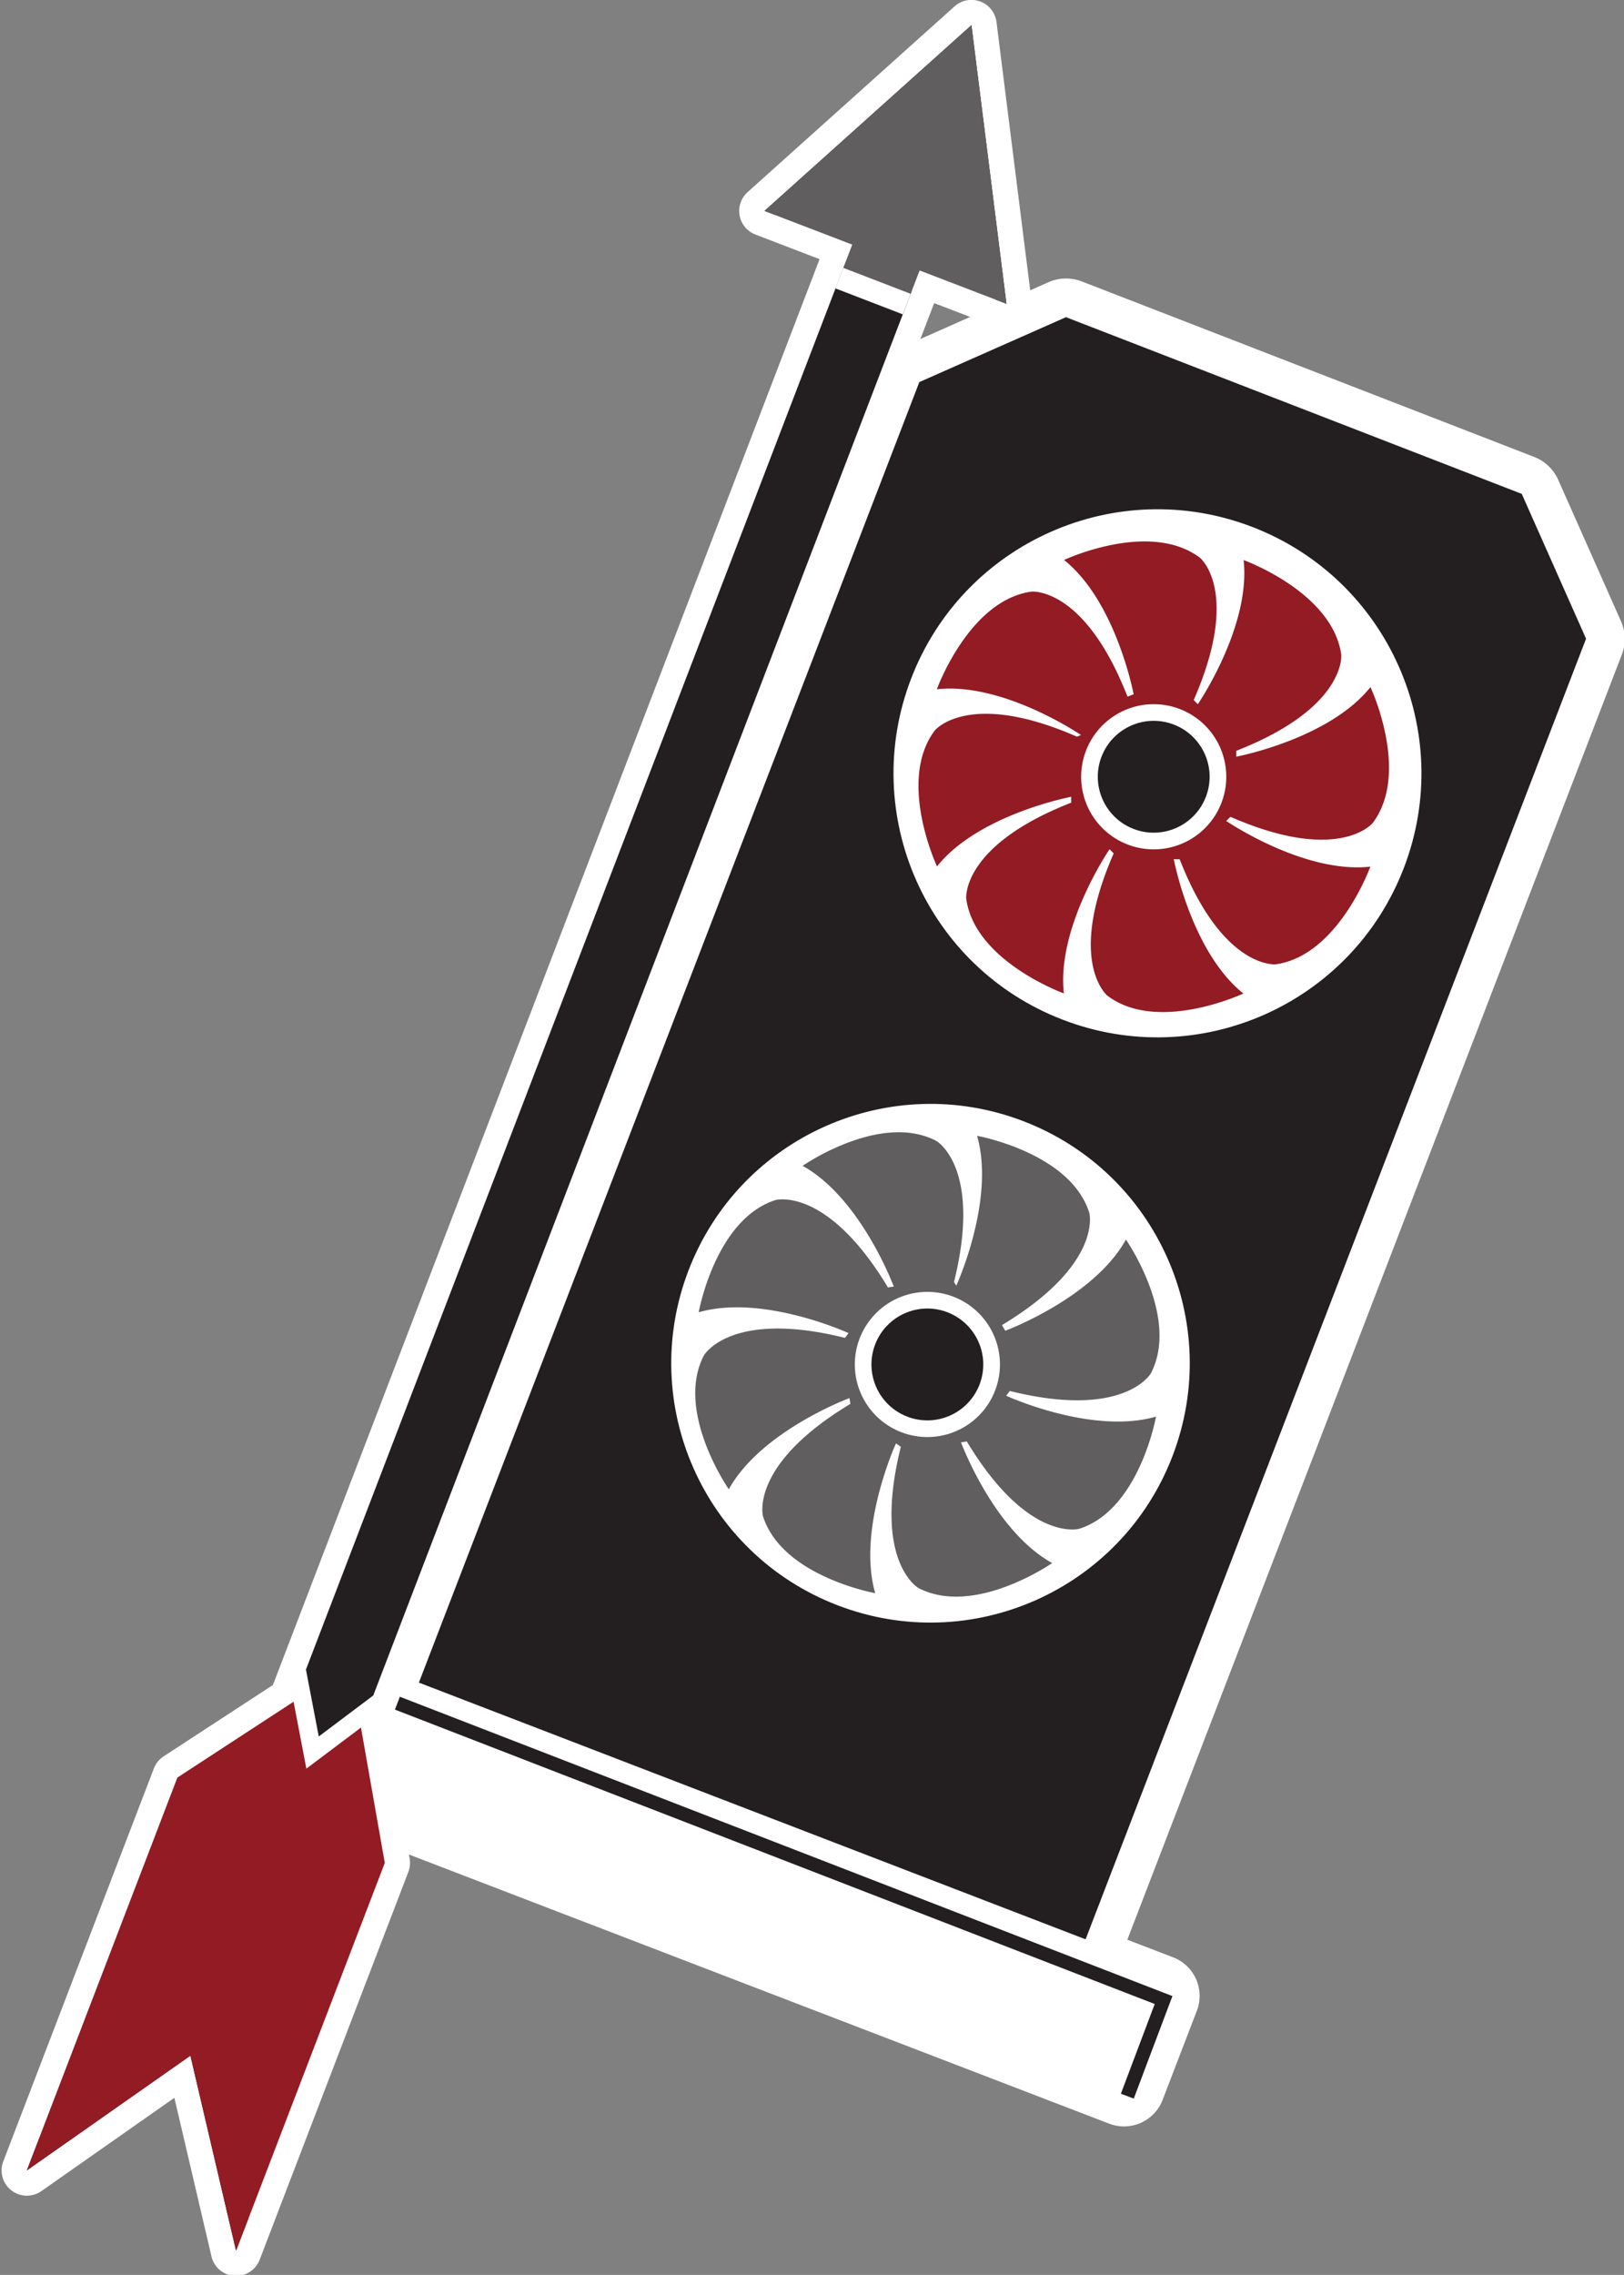 <?xml version="1.0" encoding="UTF-8" standalone="no"?>
<svg
   xmlns:dc="http://purl.org/dc/elements/1.1/"
   xmlns:cc="http://creativecommons.org/ns#"
   xmlns:rdf="http://www.w3.org/1999/02/22-rdf-syntax-ns#"
   xmlns:svg="http://www.w3.org/2000/svg"
   xmlns="http://www.w3.org/2000/svg"
   xmlns:xlink="http://www.w3.org/1999/xlink"
   xmlns:sodipodi="http://sodipodi.sourceforge.net/DTD/sodipodi-0.dtd"
   xmlns:inkscape="http://www.inkscape.org/namespaces/inkscape"
   id="Layer_1"
   data-name="Layer 1"
   viewBox="0 0 806.537 1129.434"
   version="1.1"
   sodipodi:docname="logo_plain.svg"
   width="806.537"
   height="1129.434"
   inkscape:version="1.0 (4035a4fb49, 2020-05-01)">
  <rect x="0" y="0" width="806.537" height="1129.434" fill="#808080" stroke="none"/>
  <sodipodi:namedview
     inkscape:document-rotation="0"
     pagecolor="#ffffff"
     bordercolor="#666666"
     borderopacity="1"
     objecttolerance="10"
     gridtolerance="10"
     guidetolerance="10"
     inkscape:pageopacity="0"
     inkscape:pageshadow="2"
     inkscape:window-width="1920"
     inkscape:window-height="1017"
     id="namedview115"
     showgrid="false"
     inkscape:pagecheckerboard="true"
     borderlayer="false"
     fit-margin-top="0"
     fit-margin-left="0"
     fit-margin-right="0"
     fit-margin-bottom="0"
     inkscape:zoom="0.39751374"
     inkscape:cx="1266.9008"
     inkscape:cy="541.92493"
     inkscape:window-x="-8"
     inkscape:window-y="88"
     inkscape:window-maximized="1"
     inkscape:current-layer="Layer_1" />
  <defs
     id="defs40">
    <style
       id="style2">.cls-1,.cls-3{fill:none;}.cls-10,.cls-2{fill:#fff;}.cls-11,.cls-12,.cls-3,.cls-4{stroke:#231f20;}.cls-3,.cls-4,.cls-8{stroke-miterlimit:10;}.cls-3{stroke-width:12px;}.cls-11,.cls-12,.cls-4,.cls-7,.cls-8{fill:#231f20;}.cls-4{stroke-width:8px;}.cls-5{fill:#931b23;}.cls-6{fill:#605e5f;}.cls-10,.cls-8{stroke:#fff;}.cls-8{stroke-width:17px;}.cls-9{clip-path:url(#clip-path);}.cls-10,.cls-11,.cls-12{stroke-linejoin:round;}.cls-10{stroke-width:76px;}.cls-11{stroke-width:7px;}</style>
    <clipPath
       id="clip-path">
      <polygon
         class="cls-1"
         points="-248.1,1715.24 -248.67,1353.5 -310.37,1251.05 -341.89,1301.53 -373.23,1251.15 -443.88,1349.12 -443.31,1715.55 -346.26,1571.07 "
         id="polygon4" />
    </clipPath>
    <symbol
       id="New_Symbol"
       data-name="New Symbol"
       viewBox="0 0 937.11 2083.01">
      <path
         class="cls-2"
         d="m 127.54,1666.75 a 18,18 0 0 1 -18,-18 l -0.08,-83.18 a 18,18 0 0 1 18,-18 l 773.59,-0.74 a 18,18 0 0 1 18,18 l 0.08,83.18 a 18,18 0 0 1 -18,18 z"
         id="path7" />
      <path
         class="cls-2"
         d="m 901,1564.83 0.08,83.18 -773.57,0.74 -0.08,-83.18 773.57,-0.74 m 0,-36 v 0 l -773.56,0.74 a 36,36 0 0 0 -36,36 l 0.08,83.18 a 36,36 0 0 0 36,36 v 0 l 773.57,-0.74 a 36,36 0 0 0 36,-36 l -0.08,-83.19 a 36,36 0 0 0 -36,-36 z"
         id="path9" />
      <path
         class="cls-2"
         d="m 205.91,1556.86 a 19,19 0 0 1 -19,-19 L 186.47,330 A 19,19 0 0 1 192,316.59 l 96.48,-96.38 A 19,19 0 0 1 302,214.66 l 422.59,0.86 a 19,19 0 0 1 13.39,5.56 l 95.27,95.2 a 19,19 0 0 1 5.57,13.43 l 0.44,1207.92 a 19,19 0 0 1 -19,19 z"
         id="path11" />
      <path
         class="cls-2"
         d="m 302,233.66 422.55,0.86 95.27,95.2 0.44,1207.92 -614.3,0.22 L 205.47,330 302,233.66 m 0,-38 a 38,38 0 0 0 -26.86,11.11 l -96.47,96.38 a 38,38 0 0 0 -11.15,26.9 l 0.44,1207.83 a 38,38 0 0 0 38,38 v 0 l 614.3,-0.22 a 38,38 0 0 0 38,-38 L 857.82,329.75 a 38,38 0 0 0 -11.14,-26.87 l -95.27,-95.2 a 38,38 0 0 0 -26.78,-11.12 z"
         id="path13" />
      <polyline
         class="cls-3"
         points="125.58 1565.17 906.6 1566.53 907.24 1655.99"
         id="polyline15" />
      <circle
         class="cls-4"
         cx="515.56"
         cy="575.62"
         r="44.7"
         id="circle17" />
      <path
         class="cls-5"
         d="m 528.71,502.87 -4.66,-2.12 c 4.64,-103.11 -39.38,-117.53 -39.38,-117.53 -52.83,-15.2 -109.86,44.33 -109.86,44.33 55.46,17.55 98.61,87.33 98.61,87.33 l -4.25,3.85 c -69.62,-76.2 -110.94,-55.26 -110.94,-55.26 -48.11,26.61 -46.34,109 -46.34,109 51.62,-26.8 131.48,-8 131.48,-8 l -2.68,2.62 c -103.11,-4.65 -117.53,39.37 -117.53,39.37 -15.2,52.84 44.33,109.87 44.33,109.87 17.55,-55.46 87.33,-98.62 87.33,-98.62 l 1.8,4.81 c -76.2,69.62 -55.26,110.94 -55.26,110.94 26.61,48.11 109,46.34 109,46.34 -26.81,-51.63 -8,-131.48 -8,-131.48 l 4.67,2.12 C 502.43,753.6 546.45,768 546.45,768 599.29,783.2 656.32,723.67 656.32,723.67 600.86,706.12 557.7,636.34 557.7,636.34 l 4.81,-1.8 c 69.62,76.2 110.94,55.26 110.94,55.26 48.11,-26.61 46.34,-109 46.34,-109 -51.62,26.81 -131.48,8 -131.48,8 l 2.13,-4.67 C 693.55,588.75 708,544.73 708,544.73 723.2,491.89 663.67,434.87 663.67,434.87 c -17.55,55.45 -87.33,98.61 -87.33,98.61 l -1.8,-4.81 c 76.2,-69.62 55.26,-110.94 55.26,-110.94 -26.61,-48.11 -109,-46.34 -109,-46.34 26.74,51.61 7.91,131.48 7.91,131.48 z M 576.56,559 A 63.21,63.21 0 1 1 499,514.63 63.21,63.21 0 0 1 576.56,559 Z"
         id="path19" />
      <circle
         class="cls-4"
         cx="515.59"
         cy="1124.06"
         r="44.7"
         id="circle21" />
      <path
         class="cls-6"
         d="m 589.51,1124.8 1.31,-5 c 102.43,-12.75 109.24,-58.57 109.24,-58.57 6.11,-54.63 -62.16,-100.85 -62.16,-100.85 -8,57.62 -69.52,111.89 -69.52,111.89 l -4.5,-3.54 c 63.41,-81.44 35.83,-118.65 35.83,-118.65 -34.32,-43 -115.27,-27.36 -115.27,-27.36 35.1,46.39 30,128.27 30,128.27 l -3,-2.21 C 498.62,946.4 452.8,939.59 452.8,939.59 398.17,933.48 352,1001.75 352,1001.75 c 57.62,8 111.89,69.52 111.89,69.52 l -4.43,2.57 C 378,1010.43 340.75,1038 340.75,1038 c -42.95,34.31 -27.36,115.26 -27.36,115.26 46.39,-35.1 128.28,-30 128.28,-30 l -1.32,5 c -102.42,12.75 -109.23,58.56 -109.23,58.56 -6.11,54.64 62.16,100.86 62.16,100.86 8,-57.62 69.52,-111.89 69.52,-111.89 l 2.57,4.43 c -63.41,81.44 -35.83,118.66 -35.83,118.66 34.32,42.95 115.27,27.36 115.27,27.36 -35.1,-46.39 -30,-128.28 -30,-128.28 l 5,1.31 c 12.75,102.43 58.56,109.24 58.56,109.24 54.64,6.11 100.86,-62.16 100.86,-62.16 -57.62,-8 -111.89,-69.52 -111.89,-69.52 l 4.43,-2.58 c 81.44,63.42 118.65,35.83 118.65,35.83 43,-34.31 27.37,-115.26 27.37,-115.26 -46.39,35.12 -128.28,29.98 -128.28,29.98 z m -47.31,56.6 a 63.21,63.21 0 1 1 30.73,-84 63.22,63.22 0 0 1 -30.73,84 z"
         id="path23" />
      <path
         class="cls-7"
         d="m 36,2072 a 11,11 0 0 1 -11,-11 l -0.57,-366.43 a 11,11 0 0 1 2.07,-6.45 L 95,1593.06 92.92,248.67 22,248.78 a 11,11 0 0 1 -9.8,-16 L 122.27,17 A 11,11 0 0 1 132,11 h 0.12 a 11,11 0 0 1 9.69,5.8 l 115.64,215.42 a 11,11 0 0 1 -9.67,16.21 l -70,0.11 2.11,1344.91 60.11,99.84 a 11.05,11.05 0 0 1 1.58,5.66 l 0.57,361.74 a 11,11 0 0 1 -7.76,10.52 10.68,10.68 0 0 1 -3.24,0.5 11,11 0 0 1 -9.1,-4.82 l -89,-130.72 -88,131 A 11,11 0 0 1 36,2072 Z"
         id="path25" />
      <path
         class="cls-2"
         d="m 132.07,22 115.69,215.43 -81,0.12 2.14,1359 61.7,102.45 0.57,361.73 L 133,1916.53 36,2061 l -0.57,-366.43 70.64,-98 -2.13,-1359 -81.9,0.13 L 132.07,22 m 0,-22 h -0.23 A 22,22 0 0 0 112.47,12 L 2.4,227.78 a 22,22 0 0 0 19.6,32 v 0 l 59.9,-0.09 2.1,1329.83 -66.48,92.2 a 22,22 0 0 0 -4.15,12.9 L 14,2061.05 a 22,22 0 0 0 40.26,12.23 L 133.17,1955.8 213,2073.09 a 22,22 0 0 0 18.19,9.62 21.72,21.72 0 0 0 6.49,-1 22,22 0 0 0 15.51,-21 l -0.57,-361.74 a 22,22 0 0 0 -3.16,-11.31 l -58.55,-97.24 -2.11,-1330.9 59,-0.09 A 22,22 0 0 0 267.14,227 L 151.45,11.59 A 22,22 0 0 0 132.07,0 Z"
         id="path27" />
      <path
         class="cls-4"
         d="m 205.47,330 0.44,1207.83 614.3,-0.22 L 819.77,329.69 724.5,234.49 302,233.66 Z m 542.08,792 c 0.05,126.91 -102.8,229.83 -229.7,229.87 C 390.95,1351.91 288,1249.08 288,1122.17 288,995.26 390.77,892.35 517.68,892.3 644.59,892.25 747.5,995.1 747.55,1122 Z m 3.88,-550.47 c 0.05,129.17 -104.62,233.91 -233.78,234 -129.16,0.09 -233.91,-104.62 -234,-233.78 -0.09,-129.16 104.62,-233.92 233.78,-234 129.16,-0.08 233.96,104.62 234,233.78 z"
         id="path29" />
      <polygon
         class="cls-2"
         points="166.79,278.48 166.76,256.7 247.76,256.57 132.07,41.15 22,256.93 103.9,256.8 103.93,278.48 "
         id="polygon31" />
      <polygon
         class="cls-6"
         points="166.79,259.33 166.76,237.55 247.76,237.43 132.07,22 22,237.78 103.9,237.65 103.93,259.33 "
         id="polygon33" />
      <polygon
         class="cls-2"
         points="231.17,2030.7 230.6,1668.96 168.9,1566.51 137.38,1616.99 106.03,1566.61 35.38,1664.58 35.96,2031.01 133.01,1886.53 "
         id="polygon35" />
      <polygon
         class="cls-5"
         points="231.17,2060.7 230.6,1698.96 168.9,1596.51 137.38,1646.99 106.03,1596.61 35.38,1694.58 35.96,2061.01 133.01,1916.53 "
         id="polygon37" />
    </symbol>
  </defs>
  <title
     id="title42">final logo 2</title>
  <use
     width="937.11"
     height="2083.01"
     transform="matrix(0.532,0.205,-0.205,0.532,416.696,-26.281)"
     xlink:href="#New_Symbol"
     id="use68"
     x="0"
     y="0" />
  <path
     class="cls-7"
     d="m 685.756,284.499 c 3.21,0 3.22,-5 0,-5 -3.22,0 -3.23,5 0,5 z"
     id="path110" />
  <path
     class="cls-7"
     d="m 673.236,281.069 c 3.22,0 3.22,-5 0,-5 -3.22,0 -3.22,5 0,5 z"
     id="path112" />
</svg>
